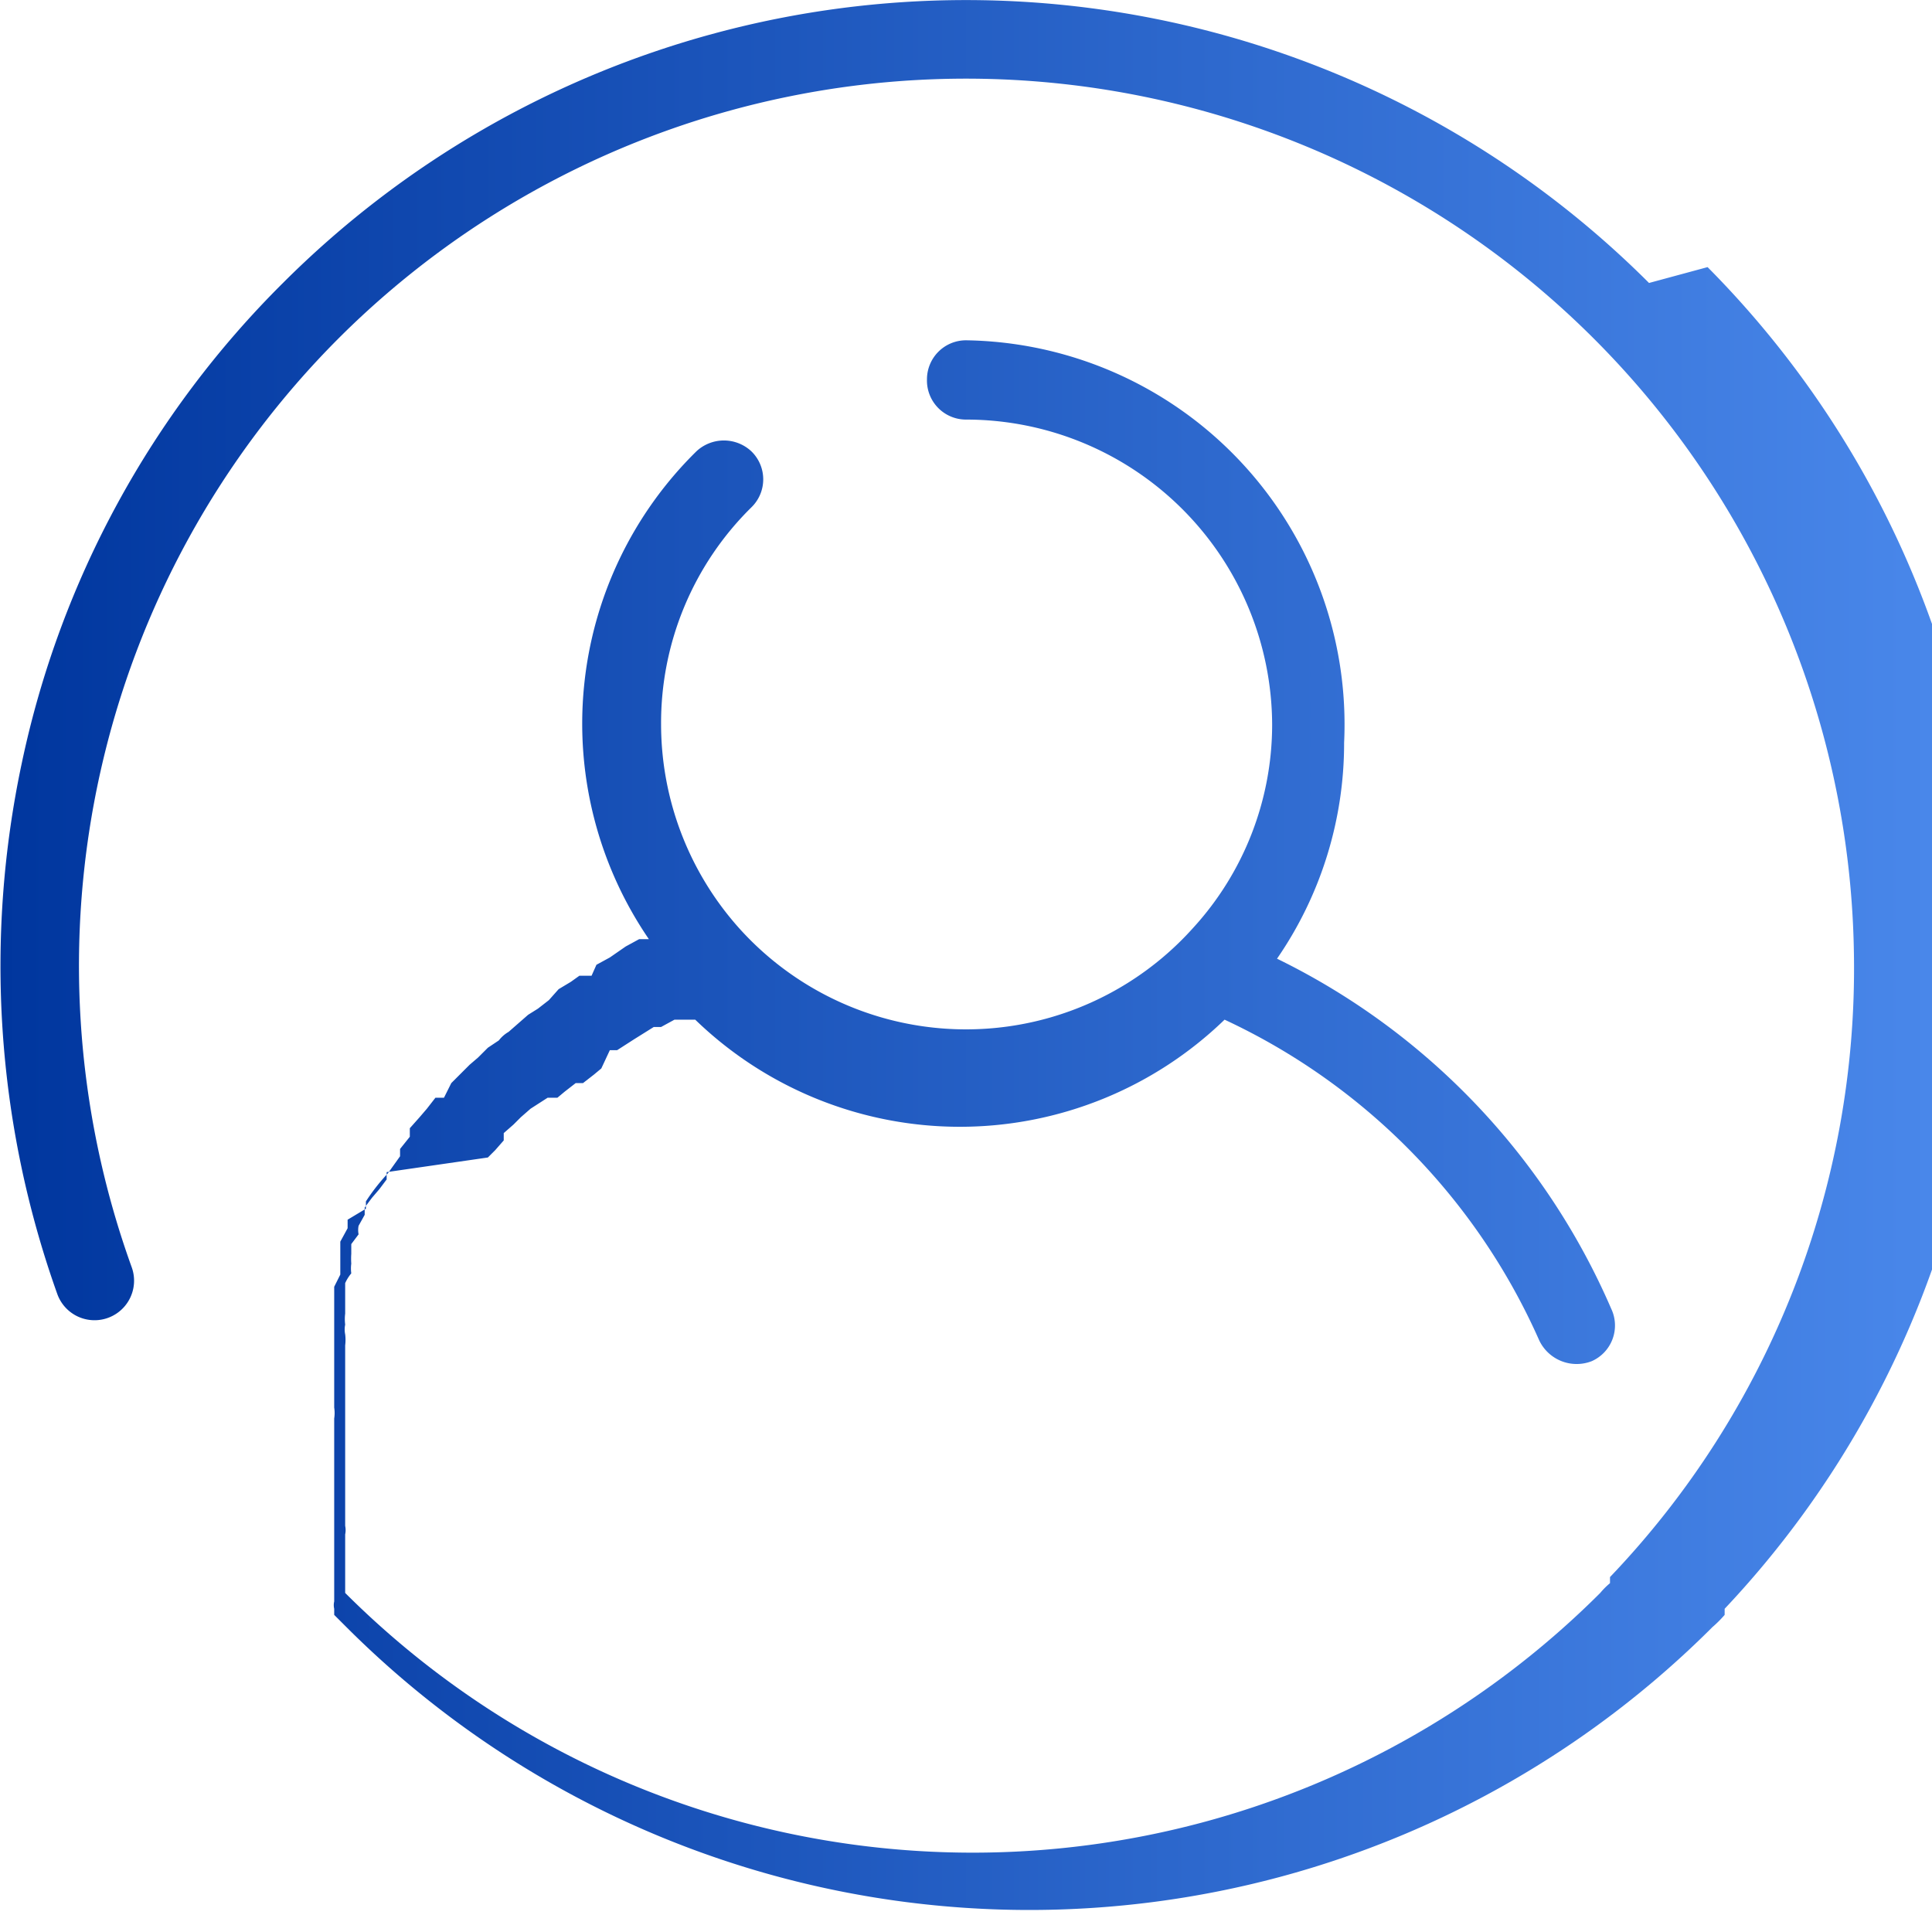 <svg xmlns="http://www.w3.org/2000/svg" xmlns:xlink="http://www.w3.org/1999/xlink" viewBox="0 0 15.84 15.84"><defs><style>.cls-1{fill:url(#linear-gradient);}</style><linearGradient id="linear-gradient" y1="7.92" x2="15.84" y2="7.92" gradientUnits="userSpaceOnUse"><stop offset="0" stop-color="#00369e"/><stop offset="1" stop-color="#4987ea"/></linearGradient></defs><title>profile-a</title><g id="Layer_2" data-name="Layer 2"><g id="Layer_1-2" data-name="Layer 1"><path class="cls-1" d="M13.52,2.32a7.92,7.92,0,0,0-11.2,0A7.82,7.82,0,0,0,.18,6.25a8,8,0,0,0,.29,4.36.32.32,0,0,0,.61-.22,7.28,7.28,0,0,1,1.7-7.62A7.28,7.28,0,0,1,15.2,7.83a7.22,7.22,0,0,1-2,5.1l0,.05a.6.6,0,0,0-.08.08,7.28,7.28,0,0,1-10.29,0l0,0v-.29s0,0,0-.06v-.13a.17.17,0,0,0,0-.07s0-.08,0-.12,0,0,0-.08,0-.07,0-.11,0-.05,0-.08,0-.07,0-.11,0-.05,0-.08l0-.1s0-.06,0-.08l0-.1s0-.06,0-.09l0-.1,0-.08,0-.09,0-.08,0-.1,0-.08a.36.36,0,0,0,0-.09.2.2,0,0,1,0-.08.36.36,0,0,1,0-.09l0-.08,0-.09,0-.08a.35.35,0,0,1,.05-.08.3.3,0,0,1,0-.08.56.56,0,0,1,0-.08l0-.08.06-.08a.18.18,0,0,1,0-.07l.05-.09,0-.06.06-.08.06-.07.06-.08,0-.06L4,9.49l.06-.06.07-.08,0-.06.08-.07.06-.06.08-.07L4.49,9,4.57,9l.06-.05.09-.07.06,0,.09-.07.06-.05L5,8.61l.06,0,.14-.09h0l.16-.1.06,0,.11-.06.08,0,.09,0a3.12,3.12,0,0,0,4.34,0,5.24,5.24,0,0,1,2.58,2.63.34.34,0,0,0,.43.17.32.32,0,0,0,.16-.43,5.72,5.72,0,0,0-2.74-2.87,3.11,3.11,0,0,0,.55-1.77A3.15,3.15,0,0,0,7.92,2.79a.32.32,0,0,0-.32.32.32.32,0,0,0,.32.33,2.51,2.51,0,0,1,2.51,2.5,2.47,2.47,0,0,1-.65,1.67h0a2.5,2.5,0,0,1-3.72,0h0a2.51,2.51,0,0,1-.64-1.67,2.48,2.48,0,0,1,.74-1.78.32.32,0,0,0,0-.46.33.33,0,0,0-.45,0,3.13,3.13,0,0,0-.39,4h0l-.08,0-.11.06L5,7.85l-.11.06L4.85,8,4.75,8l-.07.05-.1.06L4.5,8.2l-.09.07-.08.05-.08.07-.08.07a.27.27,0,0,0-.08.07L4,8.59l-.08.08-.07.06-.08.08-.07.07L3.64,9,3.57,9l-.07.09-.06.07-.08.09,0,.07-.08.1,0,.06-.1.14,0,0A1.63,1.63,0,0,0,3,9.85l0,.06L2.85,10l0,.07-.06.11,0,.08,0,.1,0,.09-.05.1,0,.09s0,.07,0,.1l0,.09s0,.07,0,.11l0,.09,0,.11,0,.09,0,.11,0,.09,0,.11a.29.29,0,0,1,0,.09s0,.08,0,.12,0,.06,0,.09,0,.08,0,.12,0,.06,0,.09,0,.08,0,.12,0,.06,0,.09,0,.08,0,.12,0,.06,0,.09,0,.09,0,.14v.07c0,.07,0,.15,0,.22s0,.15,0,.23a.13.13,0,0,0,0,.06h0a.43.43,0,0,0,0,0h0a.08.08,0,0,0,0,0h0l0,0h0l0,.05.1.1a7.92,7.92,0,0,0,11.2,0,.94.94,0,0,0,.1-.1l0-.05a7.91,7.91,0,0,0-.14-11Z"/></g></g></svg>